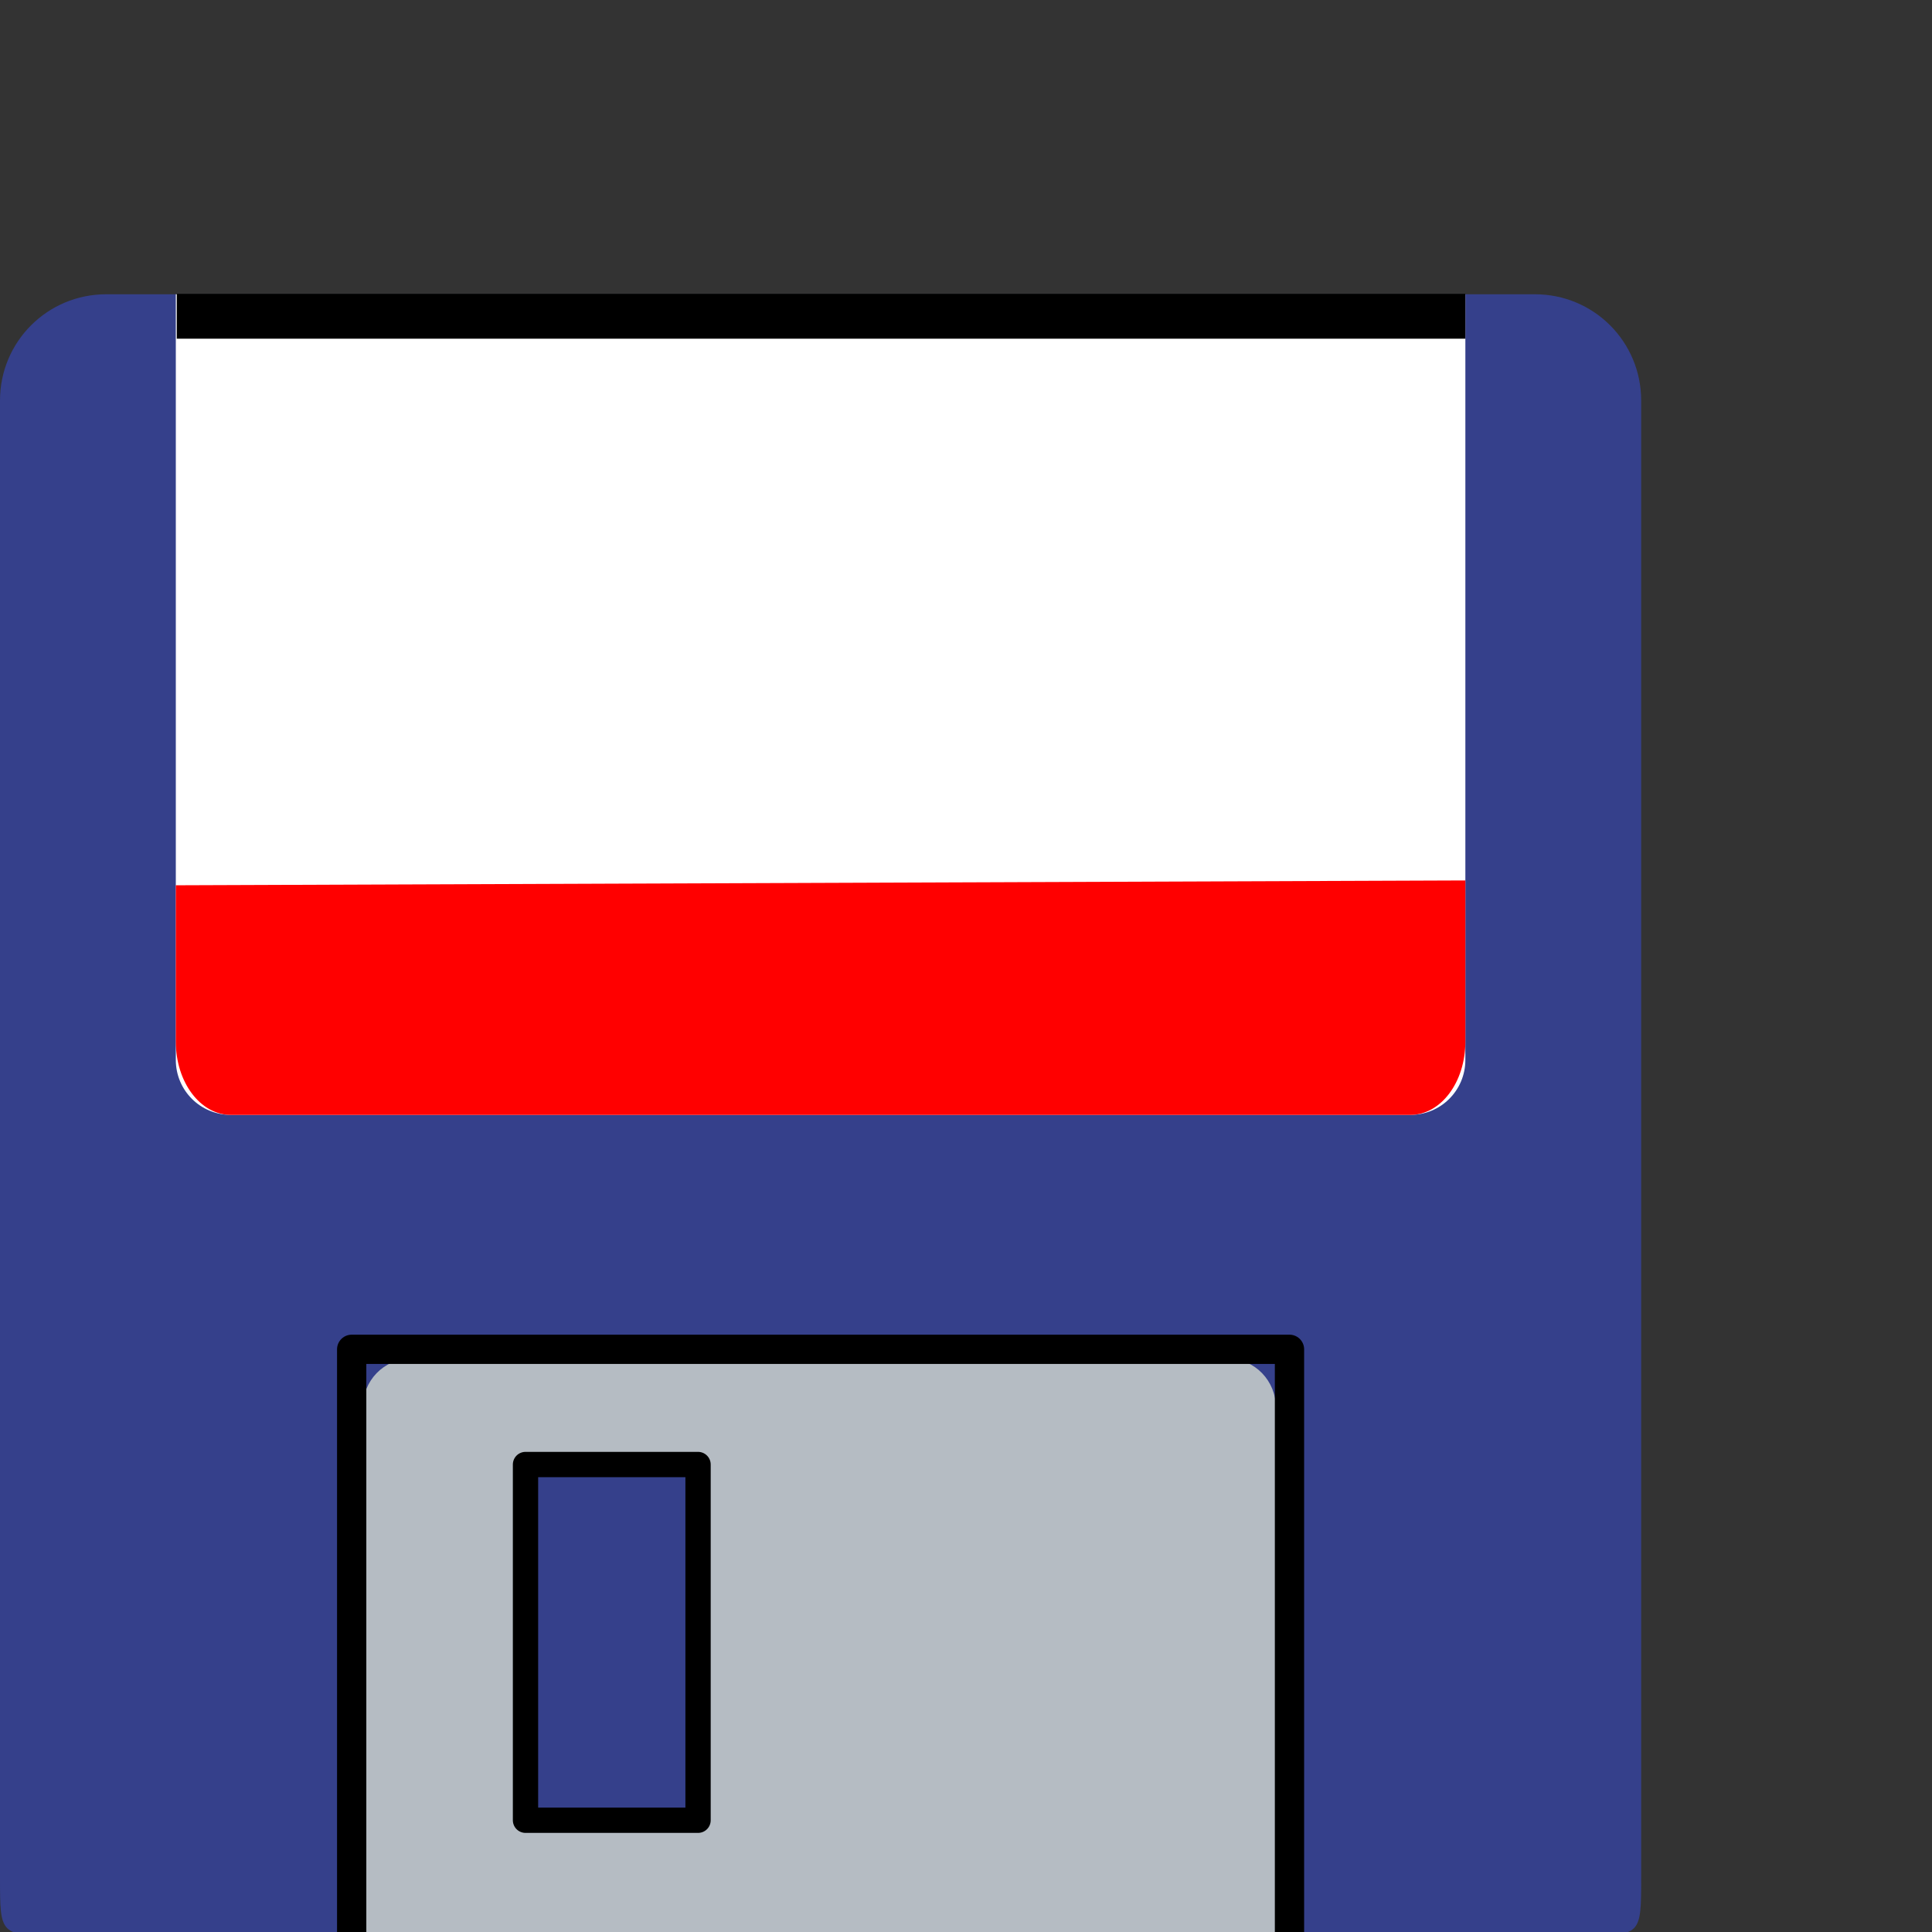 <?xml version="1.0" encoding="UTF-8" standalone="no"?>
<!-- Created with Inkscape (http://www.inkscape.org/) -->
<svg
   xmlns:dc="http://purl.org/dc/elements/1.1/"
   xmlns:cc="http://creativecommons.org/ns#"
   xmlns:rdf="http://www.w3.org/1999/02/22-rdf-syntax-ns#"
   xmlns:svg="http://www.w3.org/2000/svg"
   xmlns="http://www.w3.org/2000/svg"
   xmlns:sodipodi="http://sodipodi.sourceforge.net/DTD/sodipodi-0.dtd"
   xmlns:inkscape="http://www.inkscape.org/namespaces/inkscape"
   width="32"
   height="32"
   id="svg2"
   sodipodi:version="0.32"
   inkscape:version="0.46"
   sodipodi:docname="32x32_saveImage.svg"
   version="1.0"
   inkscape:output_extension="org.inkscape.output.svg.inkscape"
   inkscape:export-filename="/home/klein/sandbox/stitch/icons/32x32_saveImage.png"
   inkscape:export-xdpi="90"
   inkscape:export-ydpi="90">
  <rect width="100%" height="100%" fill="#333333" stroke="none"/>
  <defs
     id="defs4">
    <inkscape:perspective
       sodipodi:type="inkscape:persp3d"
       inkscape:vp_x="0 : 526.18109 : 1"
       inkscape:vp_y="0 : 1000 : 0"
       inkscape:vp_z="744.09448 : 526.18109 : 1"
       inkscape:persp3d-origin="372.04724 : 350.78739 : 1"
       id="perspective10" />
  </defs>
  <sodipodi:namedview
     id="base"
     pagecolor="#ffffff"
     bordercolor="#666666"
     borderopacity="1.0"
     gridtolerance="10000"
     guidetolerance="10"
     objecttolerance="10"
     inkscape:pageopacity="0.0"
     inkscape:pageshadow="2"
     inkscape:zoom="16"
     inkscape:cx="-0.436135"
     inkscape:cy="13.74997"
     inkscape:document-units="px"
     inkscape:current-layer="layer1"
     showgrid="true"
     inkscape:window-width="1596"
     inkscape:window-height="1165"
     inkscape:window-x="6"
     inkscape:window-y="6"
     inkscape:snap-global="true">
    <inkscape:grid
       type="xygrid"
       id="grid2403"
       visible="true"
       enabled="false" />
  </sodipodi:namedview>
  <g
     inkscape:label="Layer 1"
     inkscape:groupmode="layer"
     id="layer1">
    <path
       style="fill:#35408b;fill-opacity:1"
       d="M 1.76,4.874 L 25.423,4.874 C 26.398,4.874 27.183,5.659 27.183,6.634 L 27.183,31.086 C 27.183,32.061 27.187,32.057 26.212,32.057 L 0.971,32.057 C -0.004,32.057 2.6593532e-07,32.061 2.6593532e-07,31.086 L 2.6593532e-07,6.634 C 2.6593532e-07,5.659 0.785,4.874 1.76,4.874 z"
       id="rect3288"
       sodipodi:nodetypes="ccccccccc" />
    <path
       style="fill:#b5bcc3;fill-opacity:1;stroke:none;stroke-opacity:1"
       d="M 6.796,22.506 L 20.346,22.506 C 20.783,22.506 21.134,22.869 21.134,23.32 L 21.134,32.057 L 6.008,32.057 L 6.008,23.32 C 6.008,22.869 6.359,22.506 6.796,22.506 z"
       id="rect3295"
       sodipodi:nodetypes="ccccccc" />
    <path
       style="fill:#ffffff;fill-opacity:1"
       d="M 2.912,4.874 L 24.271,4.874 L 24.271,17.556 C 24.271,18.06 23.865,18.466 23.36,18.466 L 3.823,18.466 C 3.318,18.466 2.912,18.06 2.912,17.556 L 2.912,4.874 z"
       id="rect3298"
       sodipodi:nodetypes="ccccccc" />
    <path
       style="fill:none;fill-rule:evenodd;stroke:#000000;stroke-width:0.744;stroke-linecap:butt;stroke-linejoin:miter;stroke-miterlimit:4;stroke-dasharray:none;stroke-opacity:1"
       d="M 2.928,5.238 C 4.869,5.238 24.271,5.238 24.271,5.238"
       id="path3305" />
    <path
       style="fill:#ff0000;fill-opacity:1;stroke-width:0.1;stroke-miterlimit:4"
       d="M 24.271,14.583 L 24.271,17.252 C 24.271,17.925 23.865,18.466 23.36,18.466 L 3.823,18.466 C 3.318,18.466 2.912,17.925 2.912,17.252 L 2.912,14.663 L 24.271,14.583 z"
       id="rect3307"
       sodipodi:nodetypes="ccccccc" />
    <path
       style="fill:none;fill-rule:evenodd;stroke:#000000;stroke-width:0.485;stroke-linecap:butt;stroke-linejoin:round;stroke-miterlimit:4;stroke-dasharray:none;stroke-opacity:1"
       d="M 5.825,32.057 L 5.825,22.349 L 21.358,22.349 L 21.358,32.057"
       id="path3155" />
    <rect
       style="opacity:1;fill:#35408b;fill-opacity:1;fill-rule:evenodd;stroke:#000000;stroke-width:0.419;stroke-linecap:butt;stroke-linejoin:round;marker:none;marker-start:none;marker-mid:none;marker-end:none;stroke-miterlimit:4;stroke-dasharray:none;stroke-dashoffset:0;stroke-opacity:1;visibility:visible;display:inline;overflow:visible;enable-background:accumulate"
       id="rect3159"
       width="2.858"
       height="5.892"
       x="8.704"
       y="24.257" />
  </g>
</svg>
